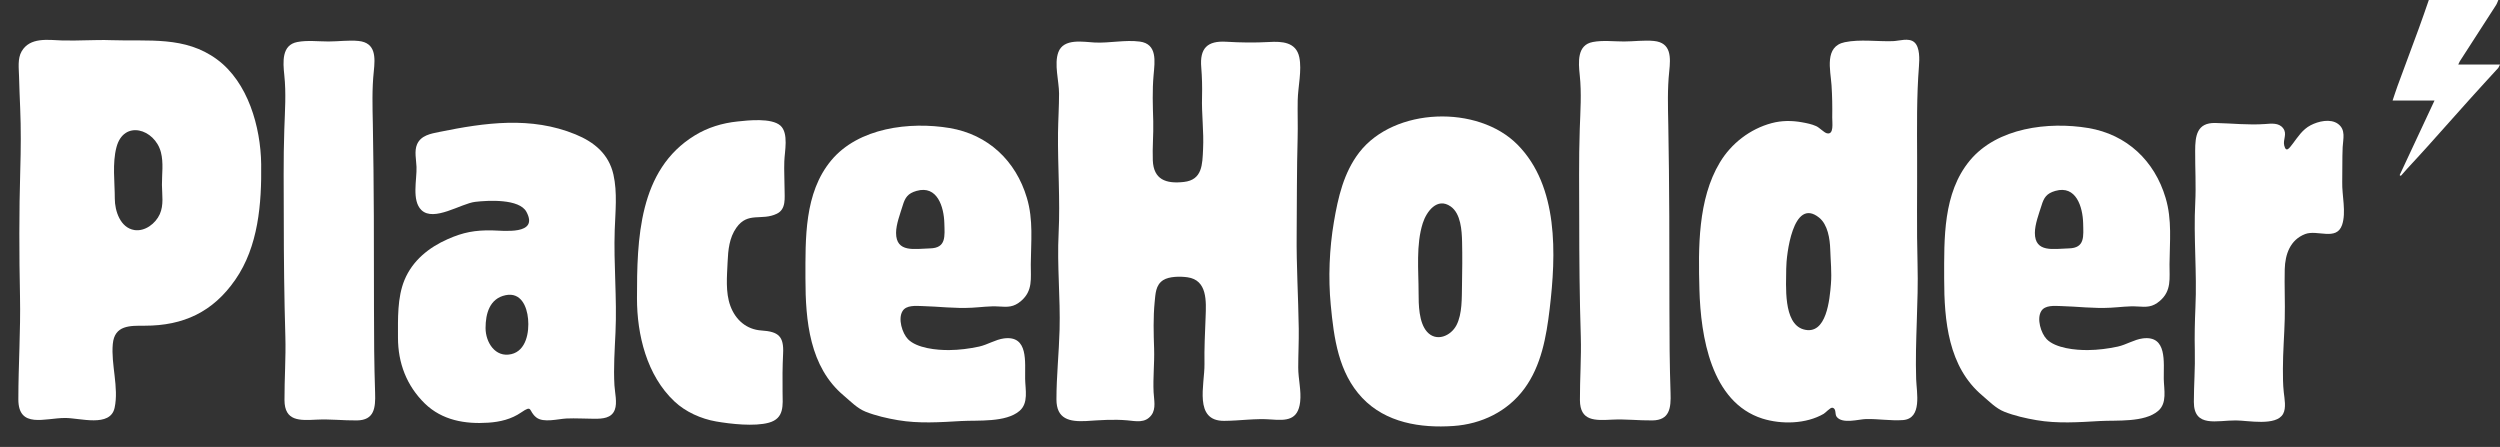 <?xml version="1.0" encoding="utf-8"?>
<!-- Generator: Adobe Illustrator 19.0.0, SVG Export Plug-In . SVG Version: 6.00 Build 0)  -->
<svg version="1.1" xmlns="http://www.w3.org/2000/svg" xmlns:xlink="http://www.w3.org/1999/xlink" x="0px" y="0px"
	 viewBox="1187 -6.9 2874.5 513.9" style="enable-background:new 1187 -6.9 2874.5 513.9;" xml:space="preserve">
<rect x="1187" y="-6.9" width="2874.5" height="513.9" fill="#333333" stroke="none"/>
<style type="text/css">
	.st0{fill:#FFFFFF;}
</style>
<path id="L00" class="st0" d="M1208.1,452.3c0-39.6,2.7-78.7,1.9-118.5c-1-48.1-1.1-97,0.3-145c0.7-23.9,0.9-47.6-0.1-71.5
	c-0.5-12-1-24.1-1.3-36.1c-0.2-9.4-1.9-20.7,3-29.1c9.6-16.4,30.1-13.1,46.1-12.5c19.1,0.6,38-1,57.1-0.3
	c42.6,1.5,84.6-5,121.4,22.1c35.6,26.2,50.2,77.5,50.8,120.3c0.6,45.5-3.2,94.9-29.8,133.1c-25.7,37.1-59.7,52.8-103.9,52.8
	c-17.1,0-34.9-0.8-36.9,21c-2.2,23.6,7.1,50,2.1,73.3c-4.9,23.1-40.2,11.6-57.1,11.8C1238.7,473.7,1208.1,486.3,1208.1,452.3z
	 M1319,221.5c0,14.1,6.3,33.5,22.5,36.1c12.2,1.9,24.4-7.5,29.2-18.2c4.8-10.6,2.6-22.4,2.5-33.6c-0.1-12.5,2-25.4-1.2-37.7
	c-7.1-26.9-42.7-37.6-51.1-5.7C1316,181,1319,202.4,1319,221.5z"/>
<path id="L01" class="st0" d="M1513.3,246.2c0-34.8-0.6-69.8,0.6-104.5c0.7-20.9,2.2-41.3,0-62.1c-1.6-15.3-3.2-34.8,15-38.2
	c11.3-2.2,24.3-0.6,35.8-0.6c11.3,0,23.3-1.7,34.5-0.6c20.2,2,19.2,19.2,17.6,34.8c-2.2,20.5-1.5,40.8-1.1,61.4
	c1.3,70.2,1.3,140.9,1.3,211.1c0,32.5,0.2,64.8,1.3,97.3c0.6,17.5-1,31.4-20.8,31.7c-15.5,0.2-31-1.7-46.4-0.9
	c-19.6,1-36.9,2-37-22.5c-0.1-24.4,1.7-48.7,1-73.1C1513.8,335.5,1513.3,290.6,1513.3,246.2z"/>
<path id="L02" class="st0" d="M1644.6,381.3c0-21.6-0.9-46,7.5-66.3c9.3-22.4,28.1-37.4,49.6-46.9c18-8,31.5-10.4,50.9-10.1
	c13,0.2,54.3,5.8,39.7-21.3c-8.1-15.2-43.9-13.3-59-11.5c-16.1,1.9-47.4,23.2-61.7,9.5c-11.5-11-5.1-35.4-5.7-49.7
	c-0.3-8.1-2.7-18.3,0.6-25.9c4.5-10.4,15.8-12.3,25.7-14.3c52.5-10.7,105.3-18.2,156.5,2.8c21.7,8.9,38.2,22.6,43.6,46.1
	c4.7,20.7,2.2,43,1.5,64c-1.3,39.1,2.7,78.4,0.9,117.5c-0.9,20.5-2.4,40.6-1.2,61.1c0.5,8.3,3.4,20,0.4,27.9
	c-3.7,9.9-14.2,10.4-23.4,10.4c-10.8,0-21.5-0.8-32.3-0.3c-9.6,0.5-26.4,5.2-34.5-1.2c-9.5-7.4-3.8-15.1-17.4-5.8
	c-11.3,7.8-24.3,10.9-37.8,11.8c-26.7,1.8-53.1-2.7-73-22C1654.5,436.6,1644.6,410.5,1644.6,381.3z M1745.3,370.3
	c0,16.3,11.1,34.3,29.6,30c17.2-4,20.7-25.4,19.3-40.4c-1.3-14.6-8.3-31-25.8-27.4C1749.8,336.3,1745.3,354,1745.3,370.3z"/>
<path id="L03" class="st0" d="M1919.4,336.2c0-67.6,1.6-147.8,66.5-187.4c14.8-9.1,31.6-14.2,48.9-16c12-1.3,39.2-4.4,49.5,4.7
	c9.8,8.7,4.8,30.1,4.5,41.3c-0.4,10.6,0.3,21,0.3,31.6c0,10.4,2,23.1-8.8,28.4c-17.6,8.6-33.3-2.7-46.6,16.1
	c-8.2,11.6-9.5,25.6-10.1,39.4c-0.7,16.4-2.6,34.9,3.2,50.6c5.9,16,18.5,27.1,35.8,28.2c19.5,1.3,25.9,6.6,24.8,26.9
	c-0.7,14.6-0.8,29.3-0.6,44c0.2,15.2,2.2,30.1-15.7,35.1c-16.5,4.6-44,1.5-60.7-1.4c-17.3-3-35.2-11-48-23.1
	C1930.6,424.7,1919.4,377.9,1919.4,336.2z"/>
<path id="L04" class="st0" d="M2113.1,313.4c0-46.1-1.5-98.3,29.5-135.7c31.4-37.9,90.5-45,136.2-37.4c44.4,7.4,76.3,37.8,88.9,80.3
	c7.6,25.4,4.7,50.4,4.5,76.4c-0.1,16.3,2.5,30.3-11,42c-8.7,7.5-15.3,7.2-25.9,6.5c-10.3-0.7-20.4,0.9-30.7,1.4
	c-19.5,1.1-38.2-1.4-57.5-1.9c-7.3-0.2-18-1.2-22.3,5.7c-5.6,8.8-0.4,25.6,6.2,32.4c10.2,10.4,33.2,12.7,47.6,12.5
	c11.3-0.1,23.1-1.6,34.2-4c9.8-2.2,18.8-8.1,28.6-9.4c28.5-3.7,23.9,27.7,24.3,46.5c0.2,12.4,4.1,27.9-6.5,36.9
	c-15.8,13.5-47.7,10.5-67,11.6c-24.1,1.4-48.9,3.1-72.8-1c-12.3-2.1-25.5-5.1-37.1-9.7c-9.7-3.9-17.2-11.8-25.1-18.5
	C2117.8,415,2113.1,361.9,2113.1,313.4z M2217.3,260.9c0,23.2,21.7,18.2,39,17.8c18.9-0.4,16.9-14,16.5-29.1c-0.5-18.4-8-43.9-32-37
	c-10,2.9-13.1,7.6-15.9,16.9C2222,239,2217.3,251,2217.3,260.9z"/>
<path id="L05" class="st0" d="M2401.7,452.3c0-26.5,2.9-53.4,3.6-80c1-37-3-74-1.1-111c1.9-38.7-1.1-76.8-0.7-115.5
	c0.2-15,1.2-30.1,1.2-45.1c0-14.2-5.9-34-0.8-47.6c6.1-16.3,28.5-11.8,41.9-11.1c17,0.8,34.9-3.3,51.7-1.1
	c20.4,2.7,17.3,22.8,15.9,38.5c-1.6,17.8-0.9,35.2-0.4,53.1c0.4,15-1.1,30.1-0.5,45.1c0.9,21.8,14.9,27.1,35.8,24.7
	c21.2-2.4,21.2-20.1,22-37.9c1-20.1-1.8-40.1-1.2-60.2c0.3-11.4,0-22.3-0.9-33.7c-1.9-21.8,6.9-30.8,28.9-29.4
	c16.6,1,32.4,1.2,49,0.3c15-0.9,31.1,0,34.8,17.4c3.2,15.3-1.5,34-1.8,49.6c-0.3,14.5,0.3,29.1-0.1,43.6c-1,36.8-0.8,73.4-1.1,110.2
	c-0.4,36.4,1.9,72.4,2.4,108.7c0.2,15-0.6,29.9-0.6,44.9c0,13.1,3.7,26.5,2.2,39.5c-2.5,21.1-15.7,21.5-33.5,20.1
	c-18.1-1.4-35.7,1.5-53.8,1.6c-35.4,0.3-22.4-41.7-22.7-65.2c-0.3-18.1,0.6-36.1,1.3-54.1c0.7-18.3,2.1-42.6-20.9-45.8
	c-8.1-1.1-20.8-1.2-27.9,3.3c-8.8,5.7-8.8,15.8-9.8,25.4c-1.7,17.9-1.2,35.6-0.6,53.6c0.5,16.6-1.4,33.2-0.6,49.8
	c0.4,8.6,3.1,18.9-2.5,26.4c-7.3,9.6-17.7,6.9-27.8,6c-15.5-1.4-31.8-0.2-47.2,0.8C2416.6,478.2,2401.7,475,2401.7,452.3z"/>
<path id="L06" class="st0" d="M2717.1,343.7c-3-30.9-1.6-64.8,3.6-95.3c4.8-28.3,11.3-56.9,29.2-80.1
	c40.2-51.9,136.4-54.9,181.9-8.9c47.5,48,44.4,126.5,37,188.9c-3.8,31.9-9.6,65.2-29.1,91.7c-19.4,26.3-49.3,40.7-81.6,42.9
	c-37.9,2.6-77.7-3.7-104.8-32.3C2725.9,421.6,2720.7,381.7,2717.1,343.7C2716.9,341.6,2717.3,345.9,2717.1,343.7z M2818.1,329.8
	c0,13.5,0.2,34.1,9.7,44.8c10.7,12,27.4,4.9,33.9-7.7c6.7-13.1,6-31.2,6.3-45.6c0.3-16.7,0.5-33.5,0.1-50.2
	c-0.3-12.9-1.4-32.4-13.1-40.6c-15.5-10.9-27.8,5.8-32.1,19.2C2815,274.5,2818.1,303.9,2818.1,329.8z"/>
<path id="L07" class="st0" d="M3002.8,246.2c0-34.8-0.6-69.8,0.6-104.5c0.7-20.9,2.2-41.3,0-62.1c-1.6-15.3-3.2-34.8,15-38.2
	c11.3-2.2,24.3-0.6,35.8-0.6c11.3,0,23.3-1.7,34.5-0.6c20.2,2,19.2,19.2,17.6,34.8c-2.2,20.5-1.5,40.8-1.1,61.4
	c1.3,70.2,1.3,140.9,1.3,211.1c0,32.5,0.2,64.8,1.3,97.3c0.6,17.5-1,31.4-20.8,31.7c-15.5,0.2-31-1.7-46.4-0.9
	c-19.6,1-36.9,2-37-22.5c-0.1-24.4,1.7-48.7,1-73.1C3003.2,335.5,3002.8,290.6,3002.8,246.2z"/>
<path id="L08" class="st0" d="M3141,326.2c-1.3-47.8-2-103.9,23.5-146.3c13.1-21.9,34.8-38.6,59.5-45.2c11.6-3.1,23.2-3.1,34.9-1
	c5.5,1,11.2,2.1,16.3,4.4c3.7,1.6,8.9,7.3,12.2,8.2c8.6,2.3,6.2-12,6.3-18.3c0.2-12.2,0-24.6-0.8-36.8c-1.2-17.7-8.6-44.7,15.3-49.6
	c17.5-3.6,37.4-0.6,55.2-1.2c7.2-0.2,18.3-4.2,24.6,1.2c6.7,5.7,6,20,5.4,27.9c-2.7,34.6-2.2,69.4-2.1,104.2
	c0.2,41-0.6,82.1,0.5,123.1c1.2,44.1-3,88.1-1.6,132.2c0.5,15.3,7.2,45.4-15.2,47.1c-13.6,1-28.5-1.5-42.3-1.2
	c-8.6,0.2-27.4,6-33.9-2.6c-2.4-3.1,0-9.7-5.1-10.4c-2.3-0.3-7.7,5.8-9.8,7c-20.3,11.8-48.6,12.3-70.4,5.5
	C3154.2,455.6,3142.5,379.6,3141,326.2C3140.8,318.7,3141.2,333.6,3141,326.2z M3240.8,302c0,18.9-3.8,62.9,19.8,69.8
	c26.9,7.7,30.2-35.4,31.6-52.1c1.1-13.2-0.4-26.9-0.8-40.1c-0.4-11.9-2.8-28.3-12.8-36.3C3248.4,219.1,3240.8,286.8,3240.8,302z"/>
<path id="L09" class="st0" d="M3422.4,313.4c0-46.1-1.5-98.3,29.5-135.7c31.4-37.9,90.5-45,136.2-37.4c44.4,7.4,76.3,37.8,88.9,80.3
	c7.6,25.4,4.7,50.4,4.5,76.4c-0.1,16.3,2.5,30.3-11,42c-8.7,7.5-15.3,7.2-25.9,6.5c-10.3-0.7-20.4,0.9-30.7,1.4
	c-19.5,1.1-38.2-1.4-57.5-1.9c-7.3-0.2-18-1.2-22.3,5.7c-5.6,8.8-0.4,25.6,6.2,32.4c10.2,10.4,33.2,12.7,47.6,12.5
	c11.3-0.1,23.1-1.6,34.2-4c9.8-2.2,18.8-8.1,28.6-9.4c28.5-3.7,23.9,27.7,24.2,46.5c0.2,12.4,4.1,27.9-6.5,36.9
	c-15.8,13.5-47.7,10.5-67,11.6c-24.1,1.4-48.9,3.1-72.8-1c-12.3-2.1-25.5-5.1-37.1-9.7c-9.7-3.9-17.2-11.8-25.1-18.5
	C3427.1,415,3422.4,361.9,3422.4,313.4z M3526.7,260.9c0,23.2,21.7,18.2,39,17.8c18.9-0.4,16.8-14,16.5-29.1c-0.5-18.4-8-43.9-32-37
	c-10,2.9-13.1,7.6-15.9,16.9C3531.3,239,3526.7,251,3526.7,260.9z"/>
<path id="L10" class="st0" d="M3709.5,455.3c0-19.7,1.6-39.1,1.1-58.9c-0.4-16.7,0-33.2,0.7-49.9c1.9-40.2-2.3-80.3-0.2-120.4
	c1-19.8-0.2-39.6-0.1-59.4c0-17.5,2-32.6,23.1-32.2c19.3,0.4,37.9,2.6,57.4,1.2c7-0.5,15.7-1.7,20.6,4.8c5.1,6.6-0.4,13,1.3,19.9
	c2.1,8.5,5.8,3.2,9.6-1.8c6.2-8.2,11.4-16.6,20.8-21.5c8.8-4.6,22.7-7.9,31.4-1.6c9.2,6.7,5.9,17.2,5.4,26.8
	c-0.6,13.3-0.2,26.8-0.5,40.1c-0.4,15.2,4.8,34.8-0.2,49.4c-6.5,18.6-28.3,5.1-42.4,10.4c-17.4,6.7-23,23.4-23.5,40.3
	c-0.5,19.1,0.5,38.2,0,57.3c-0.5,19.1-2.1,38.1-2.1,57.2c0,9.2,0,18.2,1,27.2c0.8,7.3,3,18-0.8,24.8c-8,14.4-40.5,7.5-54.3,7.5
	C3736.3,476.3,3709.5,485.3,3709.5,455.3z"/>
<path id="F01" class="st0" d="M4059.6-6.9c-0.9,2.1-1.6,4.3-2.8,6.1c-13.8,21.5-27.7,43-41.6,64.5c-0.5,0.8-0.8,1.7-1.7,3.6
	c16.1,0,31.6,0,48,0c-1.1,2.1-1.4,3.2-2,3.9c-10.9,12-22,23.9-32.8,36c-16.3,18.1-32.3,36.3-48.6,54.4c-7.5,8.4-15.2,16.6-22.8,24.9
	c-2.6,2.9-5.2,5.8-7.8,8.8c-0.5-0.3-0.9-0.6-1.4-0.8c13.2-28.3,26.4-56.5,40.1-85.8c-16.5,0-31.9,0-48.2,0
	c2.1-6.1,3.7-11.3,5.6-16.5c8.1-21.9,16.3-43.8,24.3-65.7c4.1-11.1,7.9-22.3,11.8-33.5C4006.3-6.9,4033-6.9,4059.6-6.9z"/>
</svg>
